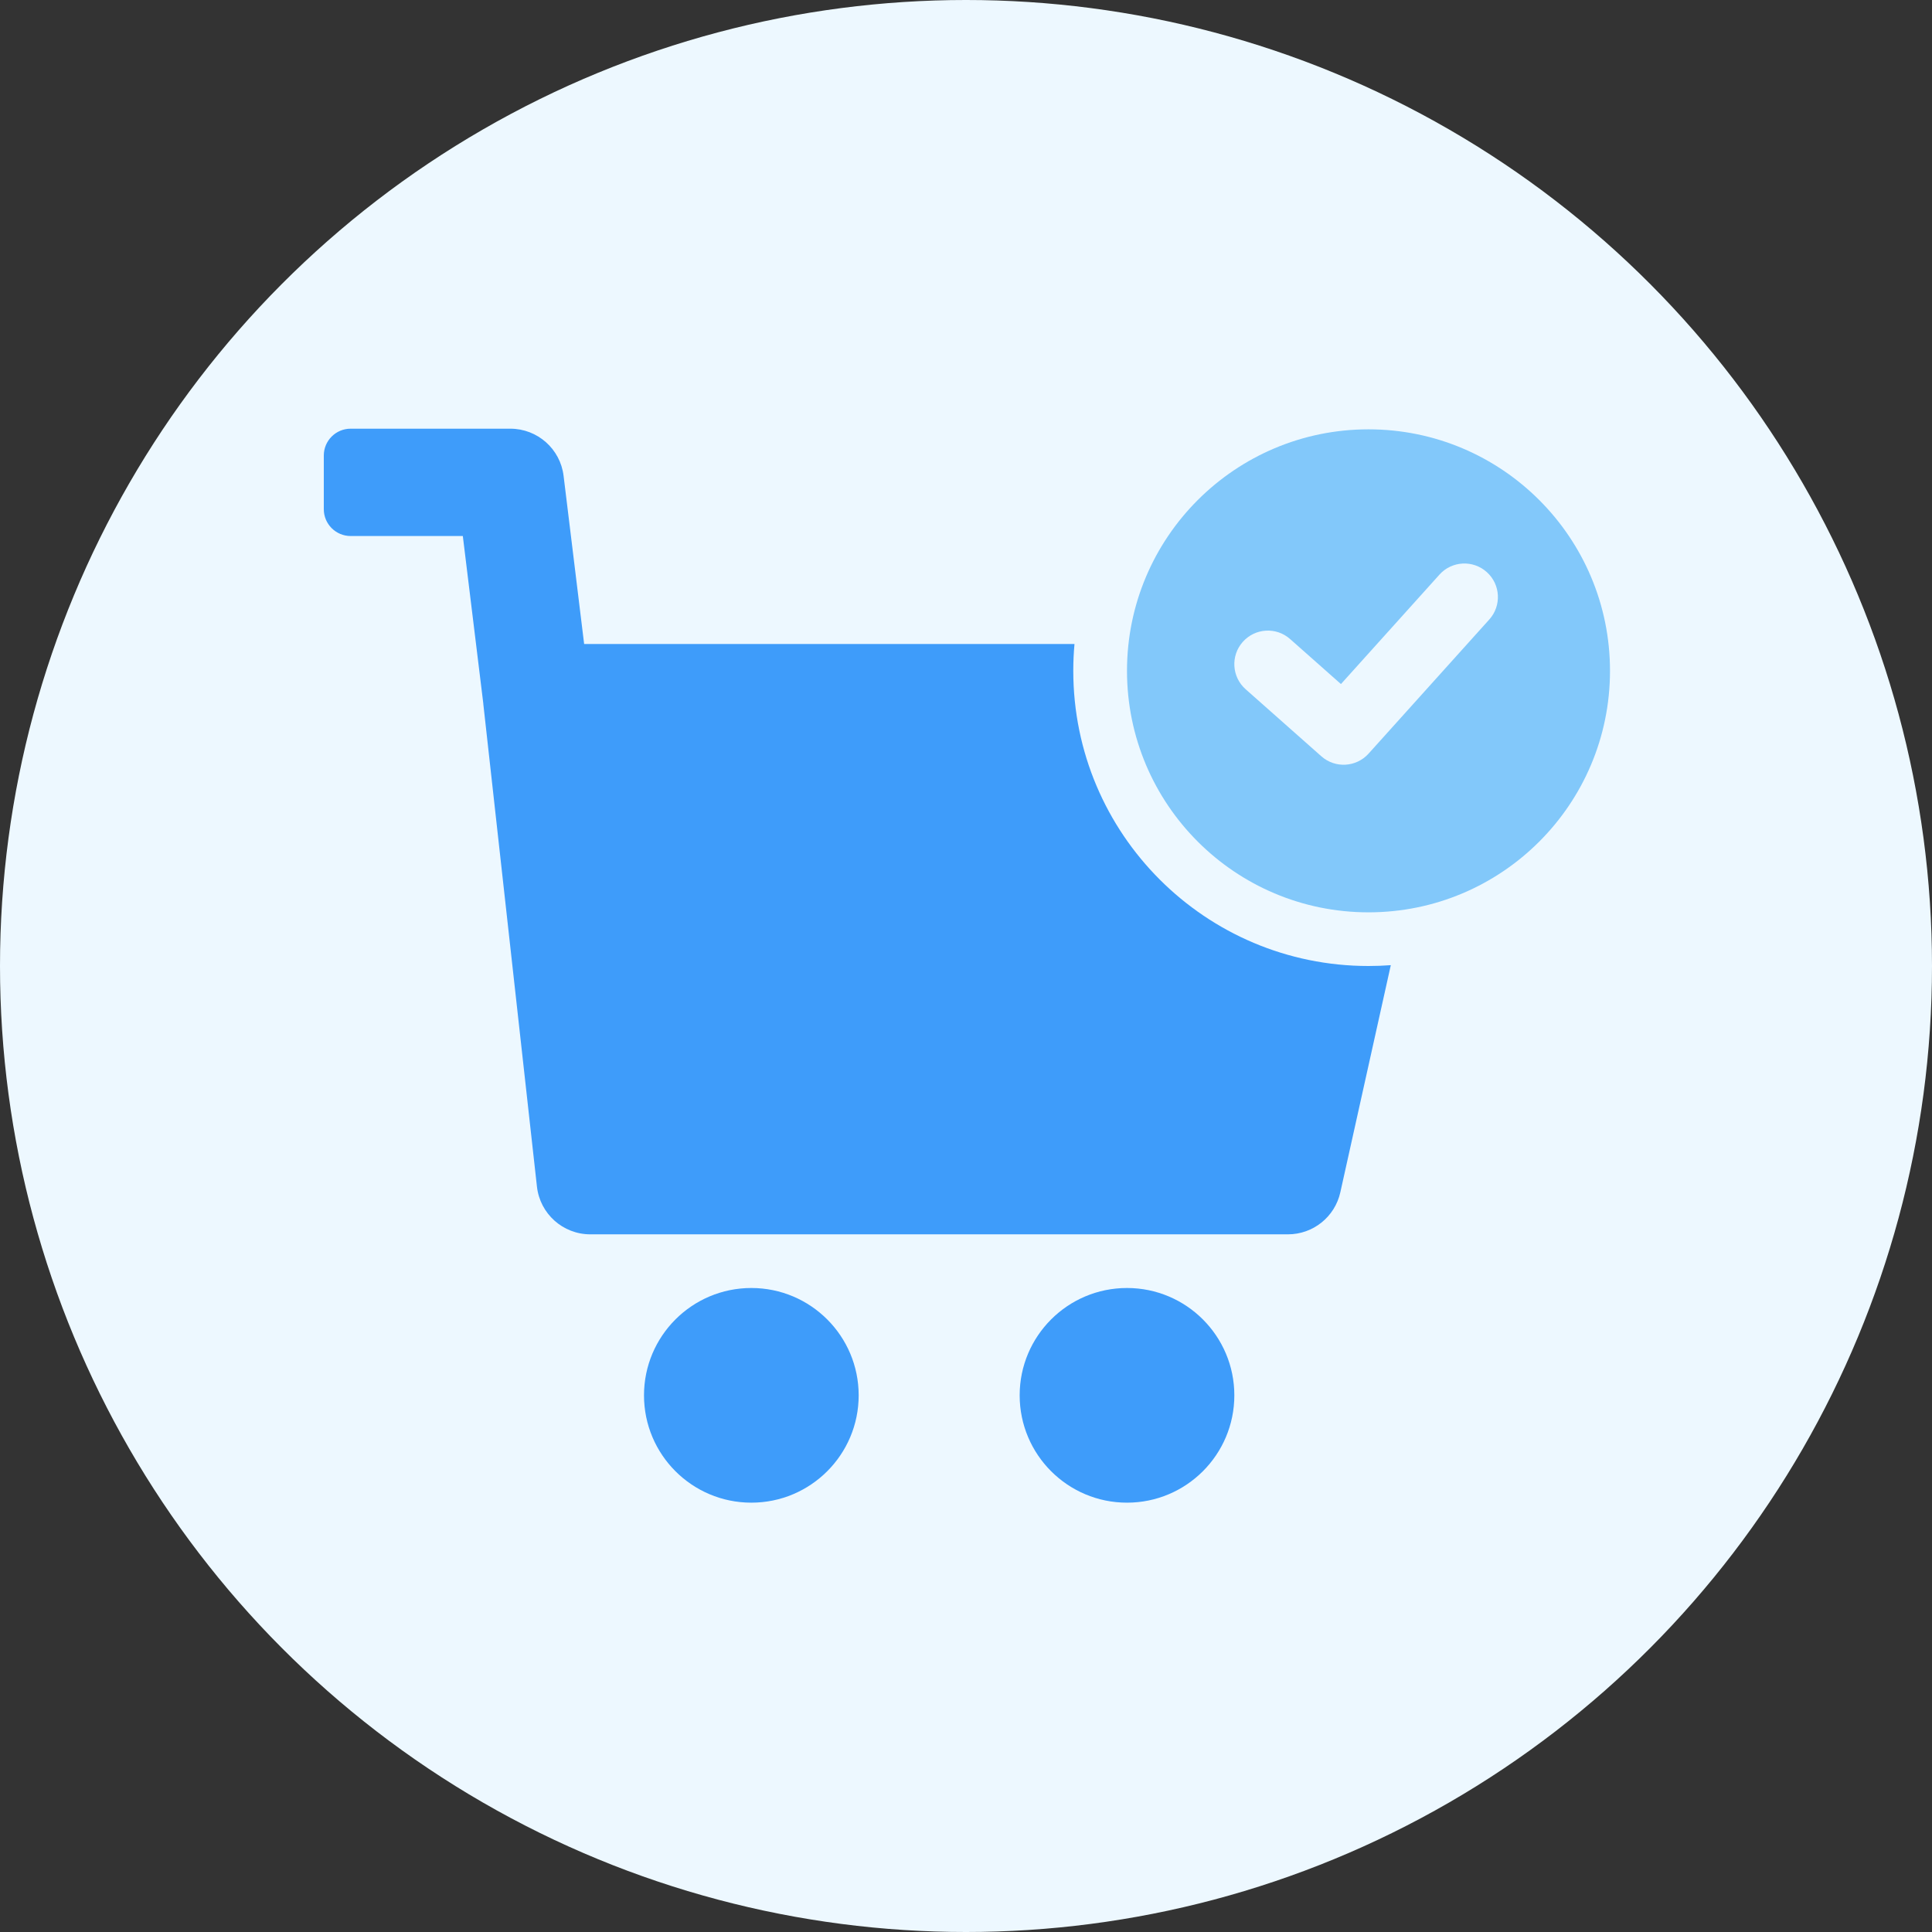 <?xml version="1.0" encoding="UTF-8"?>
<svg version="1.1" viewBox="0 0 72 72" xmlns="http://www.w3.org/2000/svg">
  <rect x="0" y="0" width="72" height="72" fill="#333333" stroke="none"/>
  <desc>Created with Sketch for Selly LLC.</desc>
  <g fill="none" fill-rule="evenodd">
    <g transform="translate(-394 -1511)">
      <g transform="translate(-2 1511)">
        <g transform="translate(395)">
          <g transform="translate(1)">
            <circle cx="36" cy="36" r="36" fill="#EDF8FF"/>
            <path d="m18.013 26.232l-0.765-6.256h-4.181c-0.552 0-1-0.448-1-1v-2c0-0.552 0.448-1 1-1h5.951c1.011 0 1.863 0.754 1.985 1.757l0.766 6.267h18.274c-0.03 0.329-0.045 0.663-0.045 1 0 6.075 4.925 11 11 11 0.28 0 0.558-0.01 0.833-0.031l-1.881 8.465c-0.203 0.915-1.015 1.566-1.952 1.566h-26c-1.019 0-1.875-0.766-1.988-1.779l-1.999-17.989zm23.987 29.768c-2.209 0-4-1.791-4-4s1.791-4 4-4 4 1.791 4 4-1.791 4-4 4zm-14 0c-2.209 0-4-1.791-4-4s1.791-4 4-4 4 1.791 4 4-1.791 4-4 4z" fill="#3E9CFA" fill-rule="nonzero"/>
            <circle cx="51" cy="25" r="9" fill="#82C8FA"/>
            <path d="m53.644 21.414c0.462-0.513 1.252-0.555 1.765-0.093 0.513 0.462 0.555 1.252 0.093 1.765l-4.5 5c-0.459 0.51-1.244 0.555-1.758 0.1l-2.823-2.5c-0.517-0.458-0.565-1.248-0.107-1.764 0.458-0.517 1.248-0.565 1.764-0.107l1.895 1.678 3.671-4.078z" fill="#EDF8FF"/>
          </g>
        </g>
      </g>
    </g>
  </g>
</svg>
